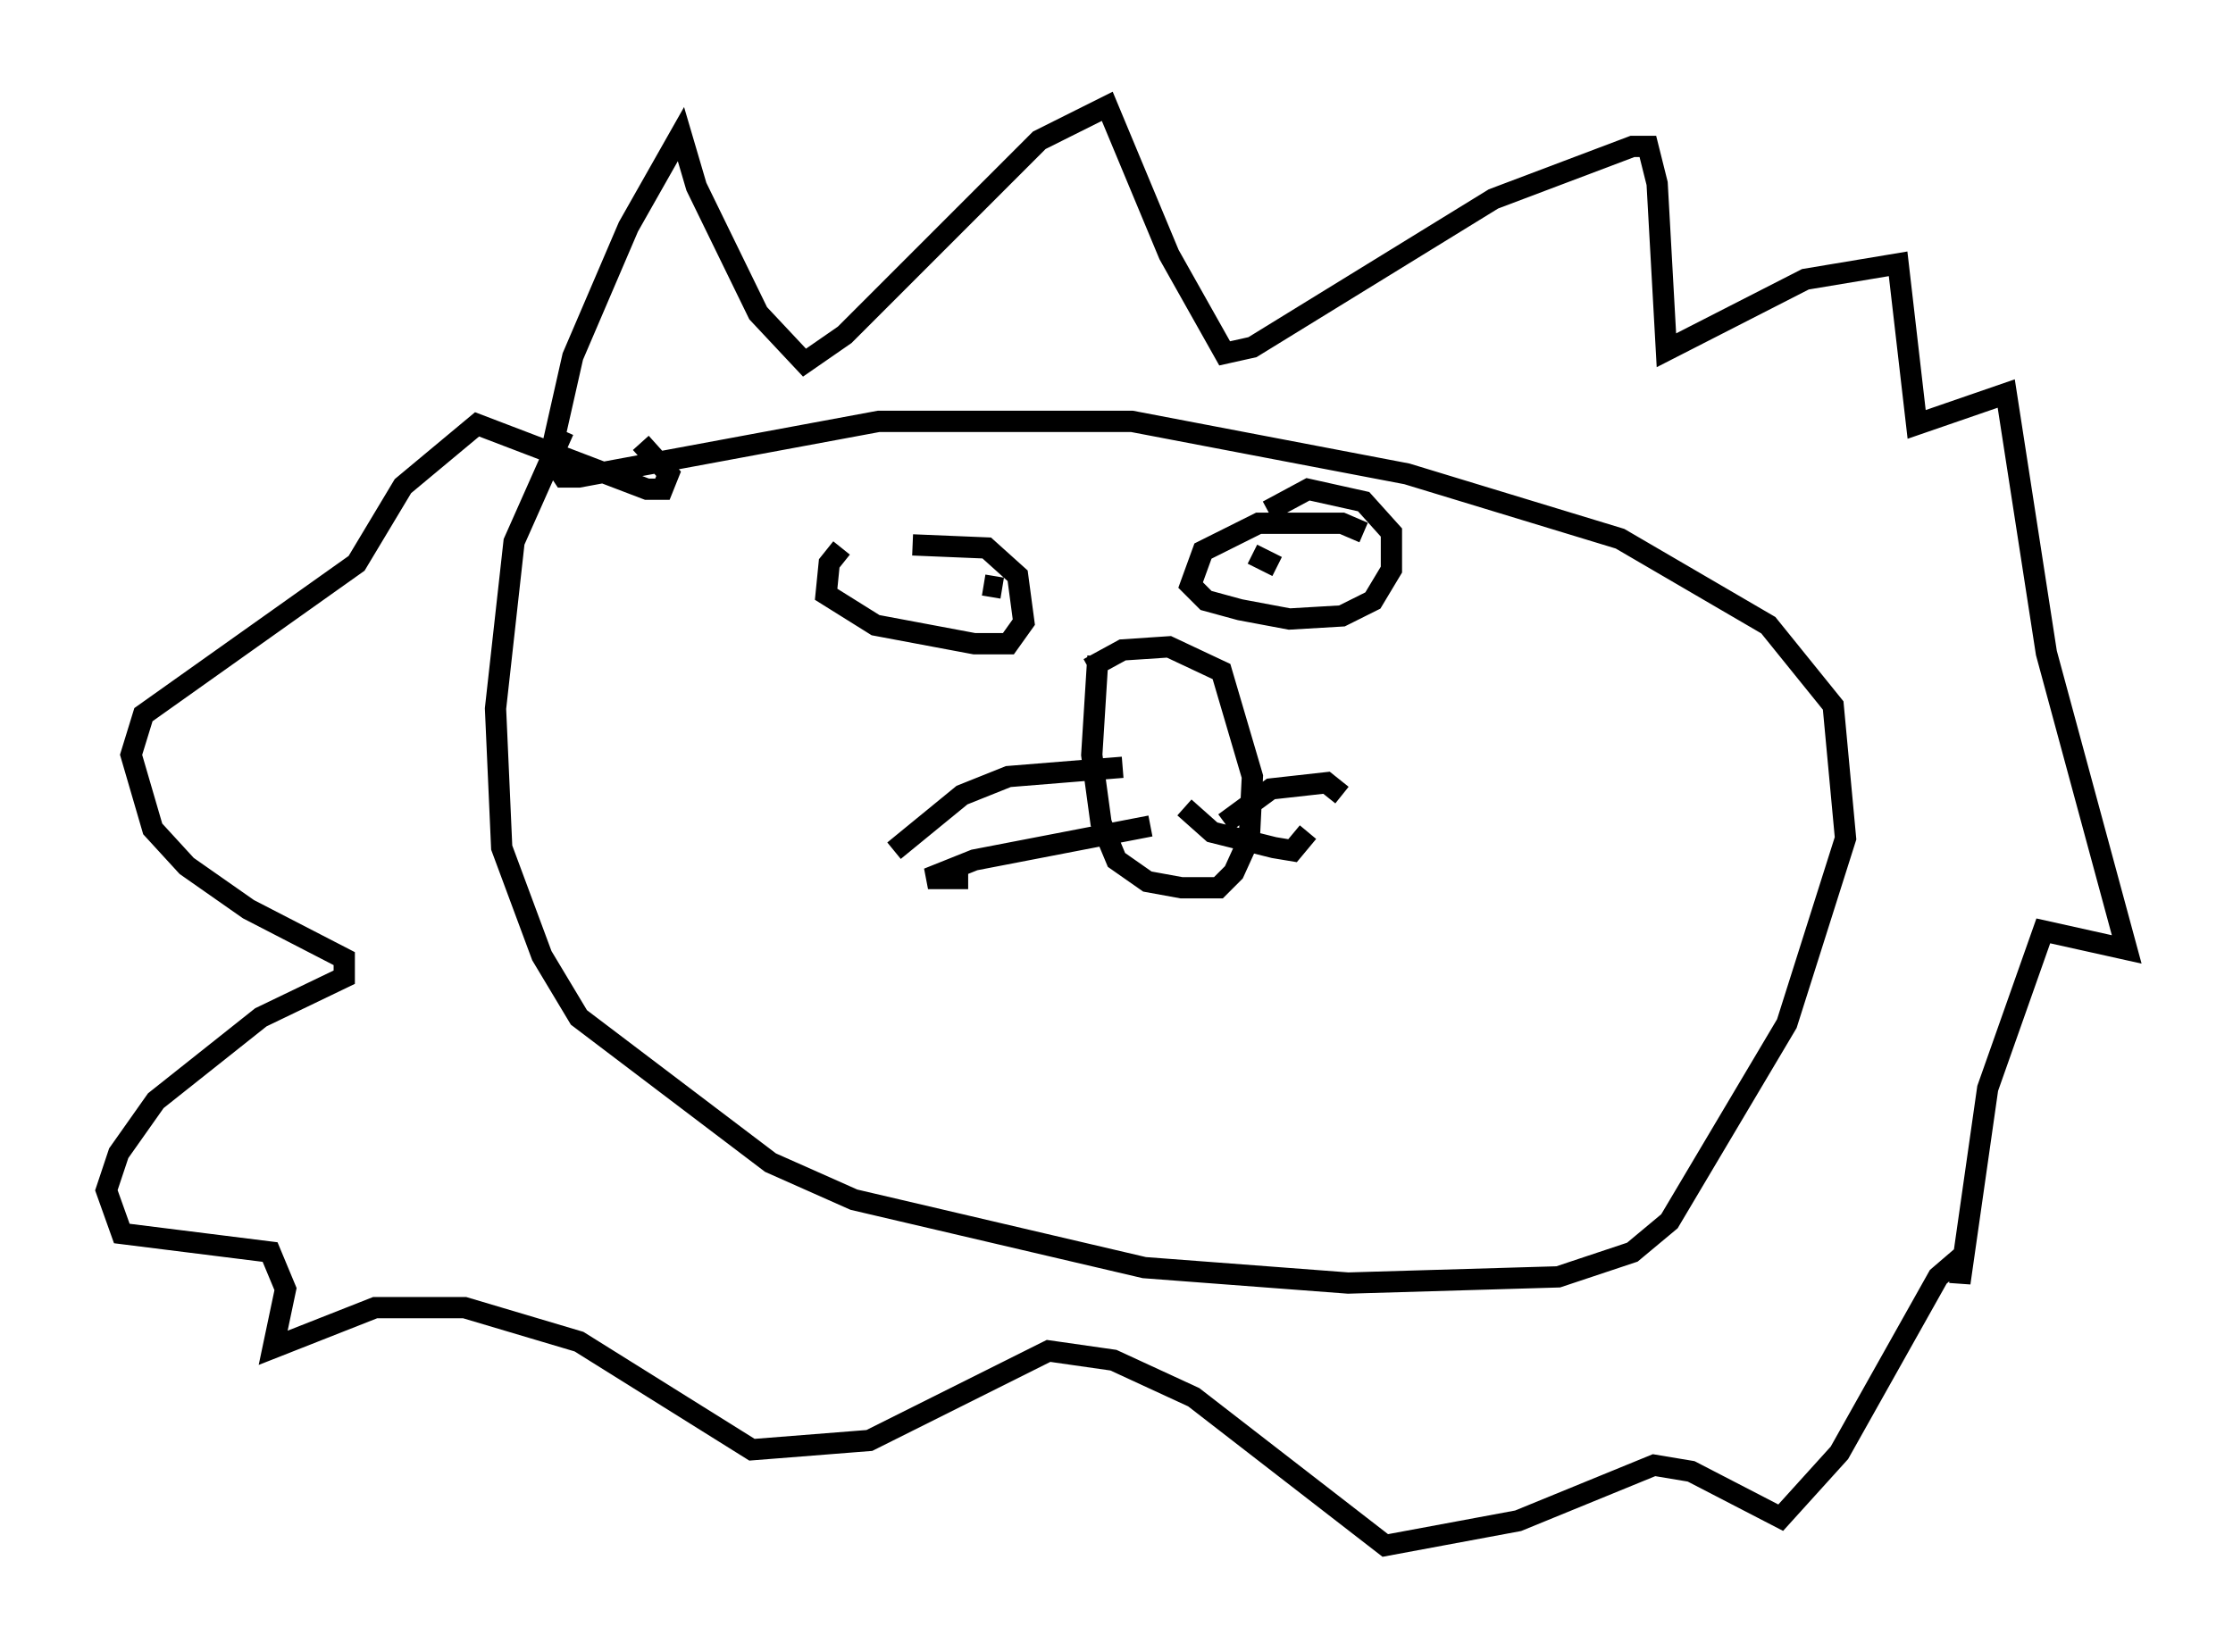 <?xml version="1.0" encoding="utf-8" ?>
<svg baseProfile="full" height="77.687" version="1.1" width="104.994" xmlns="http://www.w3.org/2000/svg" xmlns:ev="http://www.w3.org/2001/xml-events" xmlns:xlink="http://www.w3.org/1999/xlink"><defs /><rect fill="white" height="77.687" width="104.994" x="0" y="0" /><path d="M44.218, 25.626 m-4.648, 0.145 l-0.581, 0.726 -0.145, 1.453 l2.324, 1.453 4.648, 0.872 l1.598, 0.0 0.726, -1.017 l-0.291, -2.179 -1.453, -1.307 l-3.486, -0.145 m21.207, -0.581 l-1.017, -0.436 -3.922, 0.0 l-2.615, 1.307 -0.581, 1.598 l0.726, 0.726 1.598, 0.436 l2.324, 0.436 2.469, -0.145 l1.453, -0.726 0.872, -1.453 l0.0, -1.743 -1.307, -1.453 l-2.615, -0.581 -1.888, 1.017 m-0.726, 2.034 l1.162, 0.581 m-12.927, 1.017 l-0.872, -0.145 m-1.598, 0.0 l0.0, 0.0 m6.972, 3.341 l-0.291, 4.648 0.436, 3.196 l0.726, 1.743 1.453, 1.017 l1.598, 0.291 1.743, 0.0 l0.726, -0.726 0.726, -1.598 l0.145, -2.905 -1.453, -4.939 l-2.469, -1.162 -2.179, 0.145 l-1.598, 0.872 m1.598, 4.648 l-5.374, 0.436 -2.179, 0.872 l-3.196, 2.615 m12.056, -1.162 l-8.279, 1.598 -2.179, 0.872 l1.888, 0.0 m12.056, -2.615 l2.179, -1.598 2.615, -0.291 l0.726, 0.581 m-7.408, 0.581 l1.307, 1.162 2.905, 0.726 l0.872, 0.145 0.726, -0.872 m-35.006, -18.883 l-2.324, 5.229 -0.872, 7.844 l0.291, 6.536 1.888, 5.084 l1.743, 2.905 9.006, 6.827 l3.922, 1.743 13.654, 3.196 l9.587, 0.726 9.877, -0.291 l3.486, -1.162 1.743, -1.453 l5.52, -9.296 2.76, -8.715 l-0.581, -6.246 -3.05, -3.777 l-6.972, -4.067 -10.022, -3.05 l-12.927, -2.469 -11.911, 0.0 l-14.089, 2.615 -0.726, 0.0 l-0.581, -0.872 m0.0, -0.291 l1.017, -4.503 2.615, -6.101 l2.469, -4.358 0.726, 2.469 l2.905, 5.955 2.179, 2.324 l1.888, -1.307 9.151, -9.151 l3.196, -1.598 2.905, 6.972 l2.615, 4.648 1.307, -0.291 l11.33, -6.972 6.536, -2.469 l0.726, 0.0 0.436, 1.743 l0.436, 7.844 6.536, -3.341 l4.358, -0.726 0.872, 7.553 l4.212, -1.453 1.888, 12.201 l3.777, 13.944 -3.922, -0.872 l-2.615, 7.408 -1.307, 9.151 l0.0, -1.162 -1.017, 0.872 l-4.648, 8.279 -2.76, 3.05 l-4.212, -2.179 -1.743, -0.291 l-6.391, 2.615 -6.246, 1.162 l-9.006, -6.972 -3.777, -1.743 l-3.05, -0.436 -8.425, 4.212 l-5.52, 0.436 -8.134, -5.084 l-5.374, -1.598 -4.212, 0.0 l-4.793, 1.888 0.581, -2.76 l-0.726, -1.743 -6.972, -0.872 l-0.726, -2.034 0.581, -1.743 l1.743, -2.469 4.939, -3.922 l3.922, -1.888 0.0, -0.872 l-4.503, -2.324 -2.905, -2.034 l-1.598, -1.743 -1.017, -3.486 l0.581, -1.888 10.022, -7.117 l2.179, -3.631 3.486, -2.905 l7.989, 3.05 0.726, 0.0 l0.291, -0.726 -1.307, -1.453 " fill="none" stroke="black" stroke-width="1" /></svg>